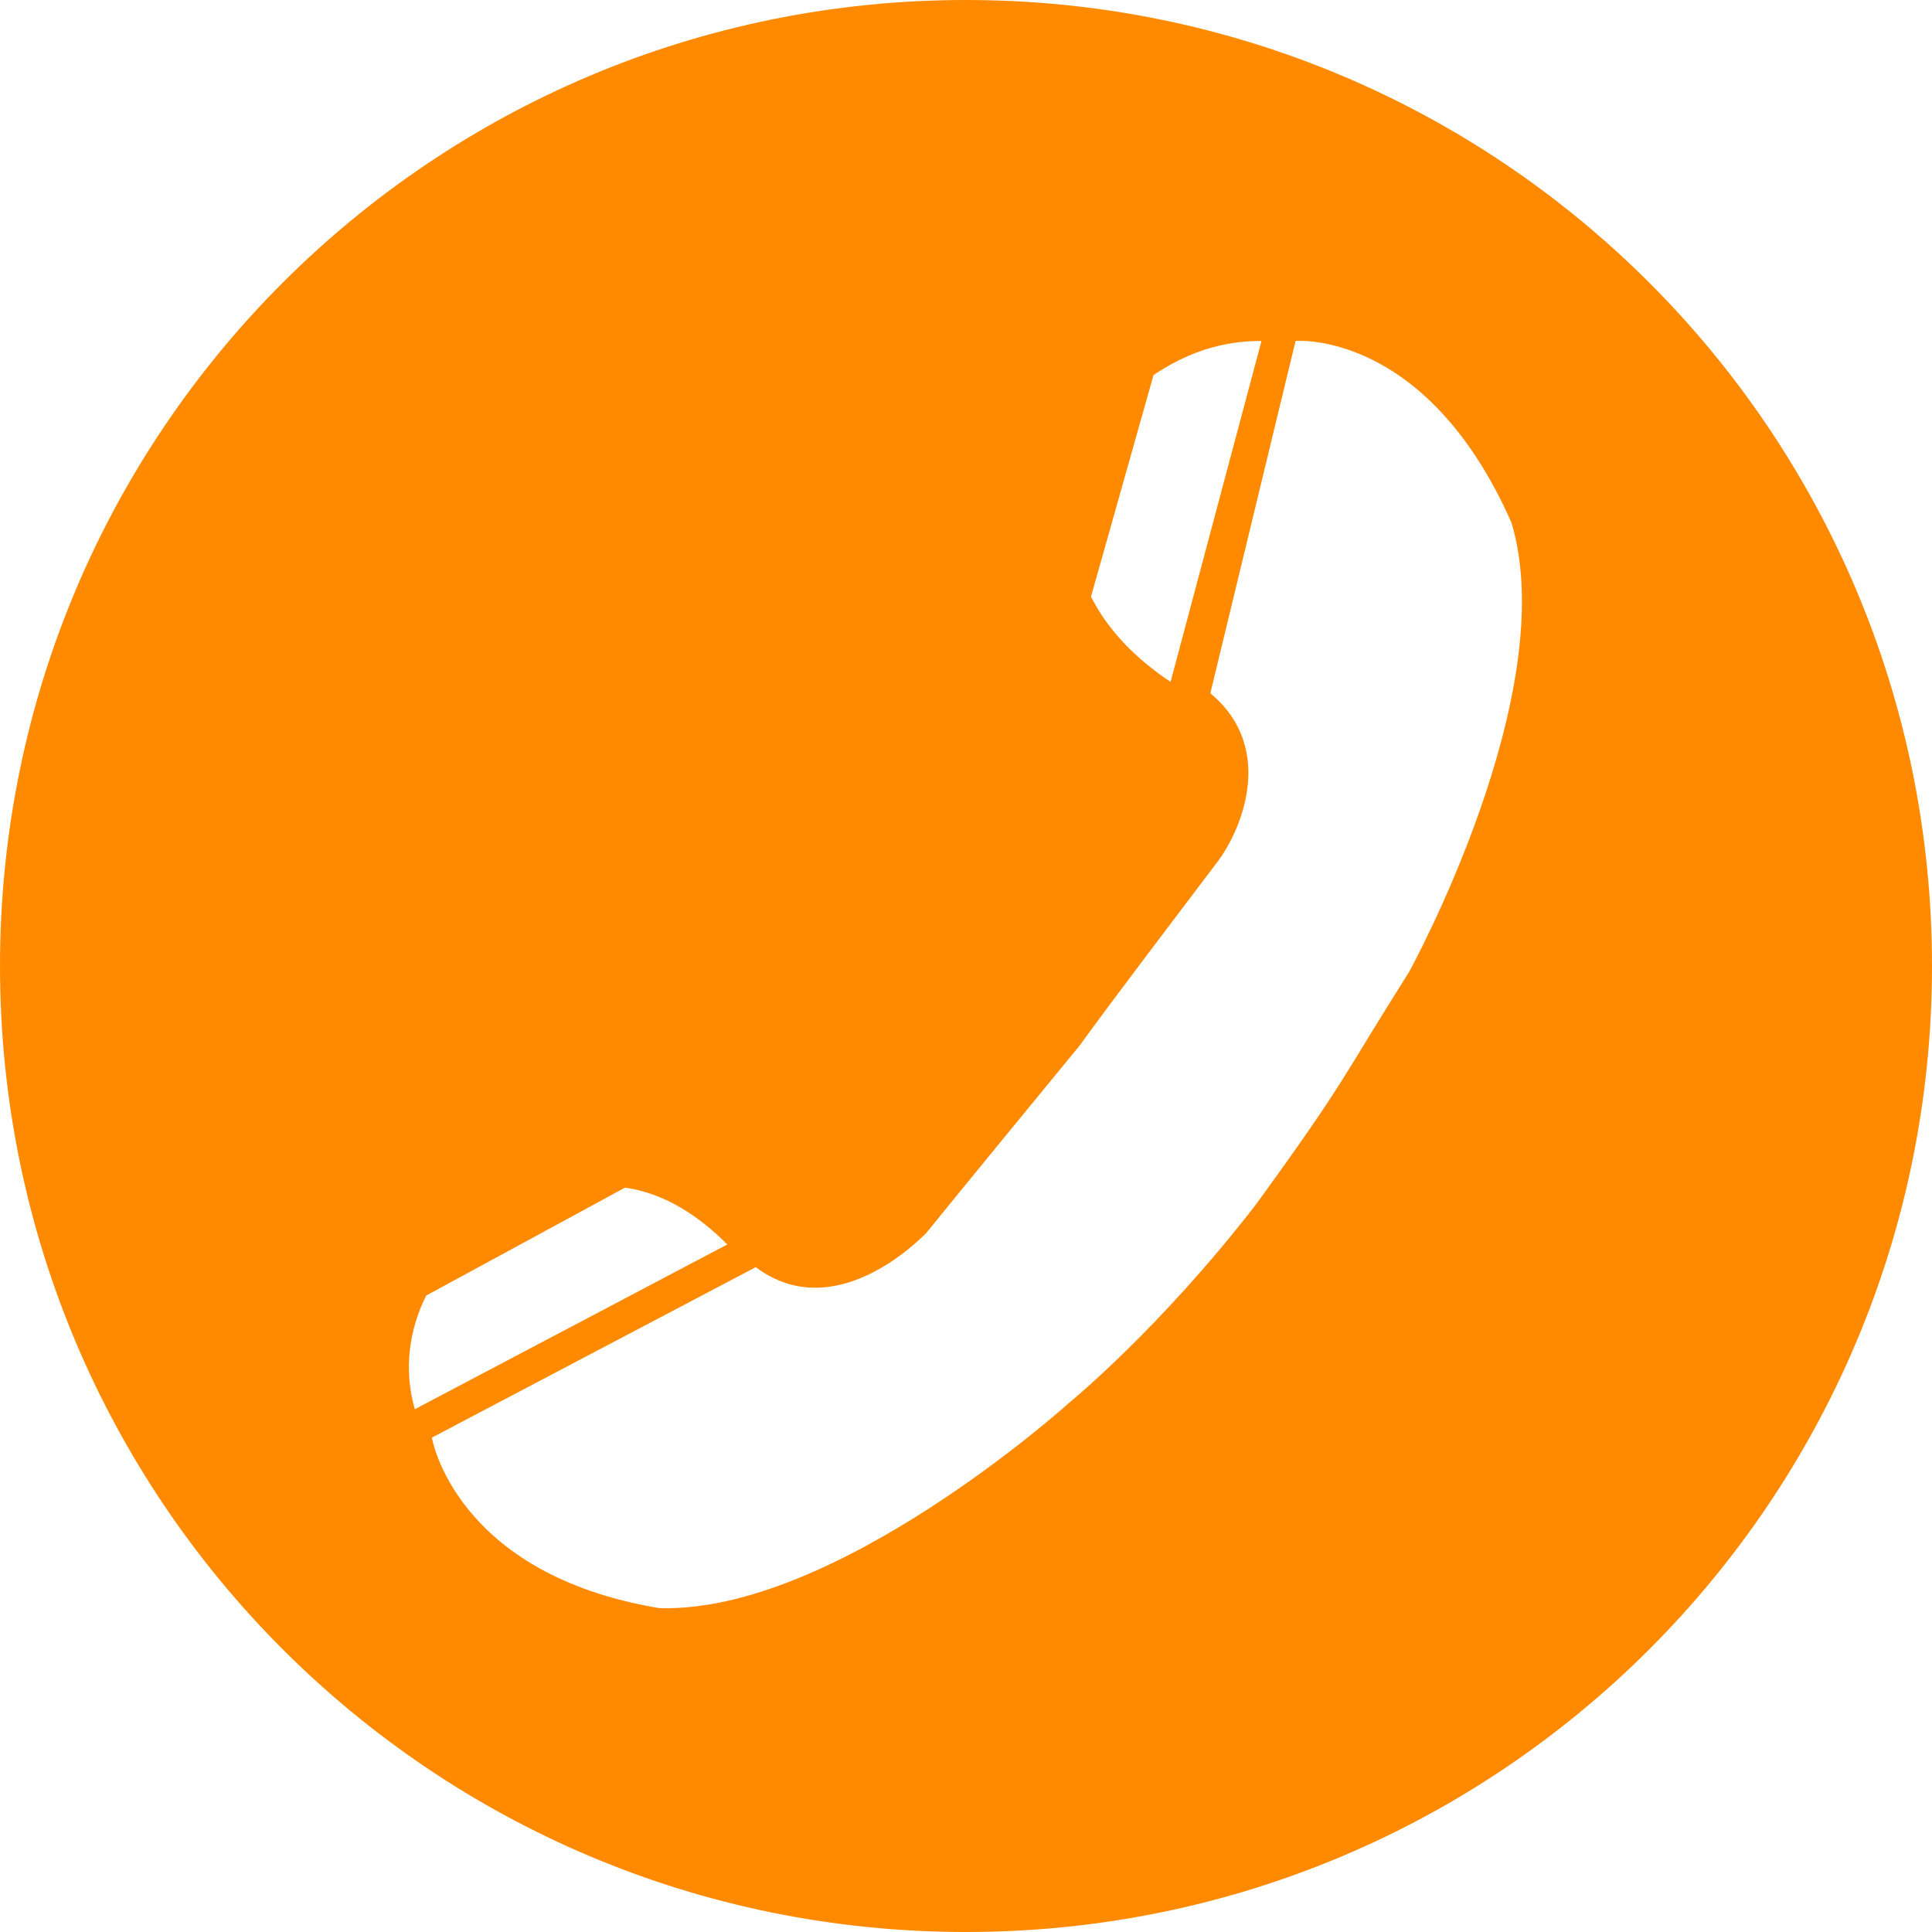<?xml version="1.0" encoding="utf-8"?>
<!-- Generator: Adobe Illustrator 20.0.0, SVG Export Plug-In . SVG Version: 6.00 Build 0)  -->
<svg version="1.1" baseProfile="basic" id="Слой_1"
	 xmlns="http://www.w3.org/2000/svg" xmlns:xlink="http://www.w3.org/1999/xlink" x="0px" y="0px" width="34px" height="34px"
	 viewBox="0 0 34 34" xml:space="preserve">
<path fill="#FF8A00" d="M17,0C7.6,0,0,7.6,0,17s7.6,17,17,17s17-7.6,17-17S26.4,0,17,0z M20.3,6.6c0.6-0.4,1.2-0.6,1.9-0.6l-1.6,6
	c-0.6-0.4-1.1-0.9-1.4-1.5L20.3,6.6z M7.5,22.8l3.5-1.9c0.7,0.1,1.3,0.5,1.8,1l-5.5,2.9C7.1,24.1,7.2,23.4,7.5,22.8z M24.8,17.1
	c-1.2,1.9-1.1,1.9-2.7,4.1c-1.7,2.2-3.3,3.5-3.3,3.5s-4.1,3.7-7.2,3.6c-3.6-0.6-4-3-4-3l5.7-3c1.2,0.9,2.5-0.1,3-0.6
	c0.4-0.5,2.7-3.3,2.7-3.3c0.5-0.7,2.1-2.8,2.4-3.2c0.4-0.5,1.1-2-0.1-3L22.8,6c0,0,2.3-0.2,3.8,3.2C27.5,12.2,24.8,17.1,24.8,17.1z"
	/>
</svg>
